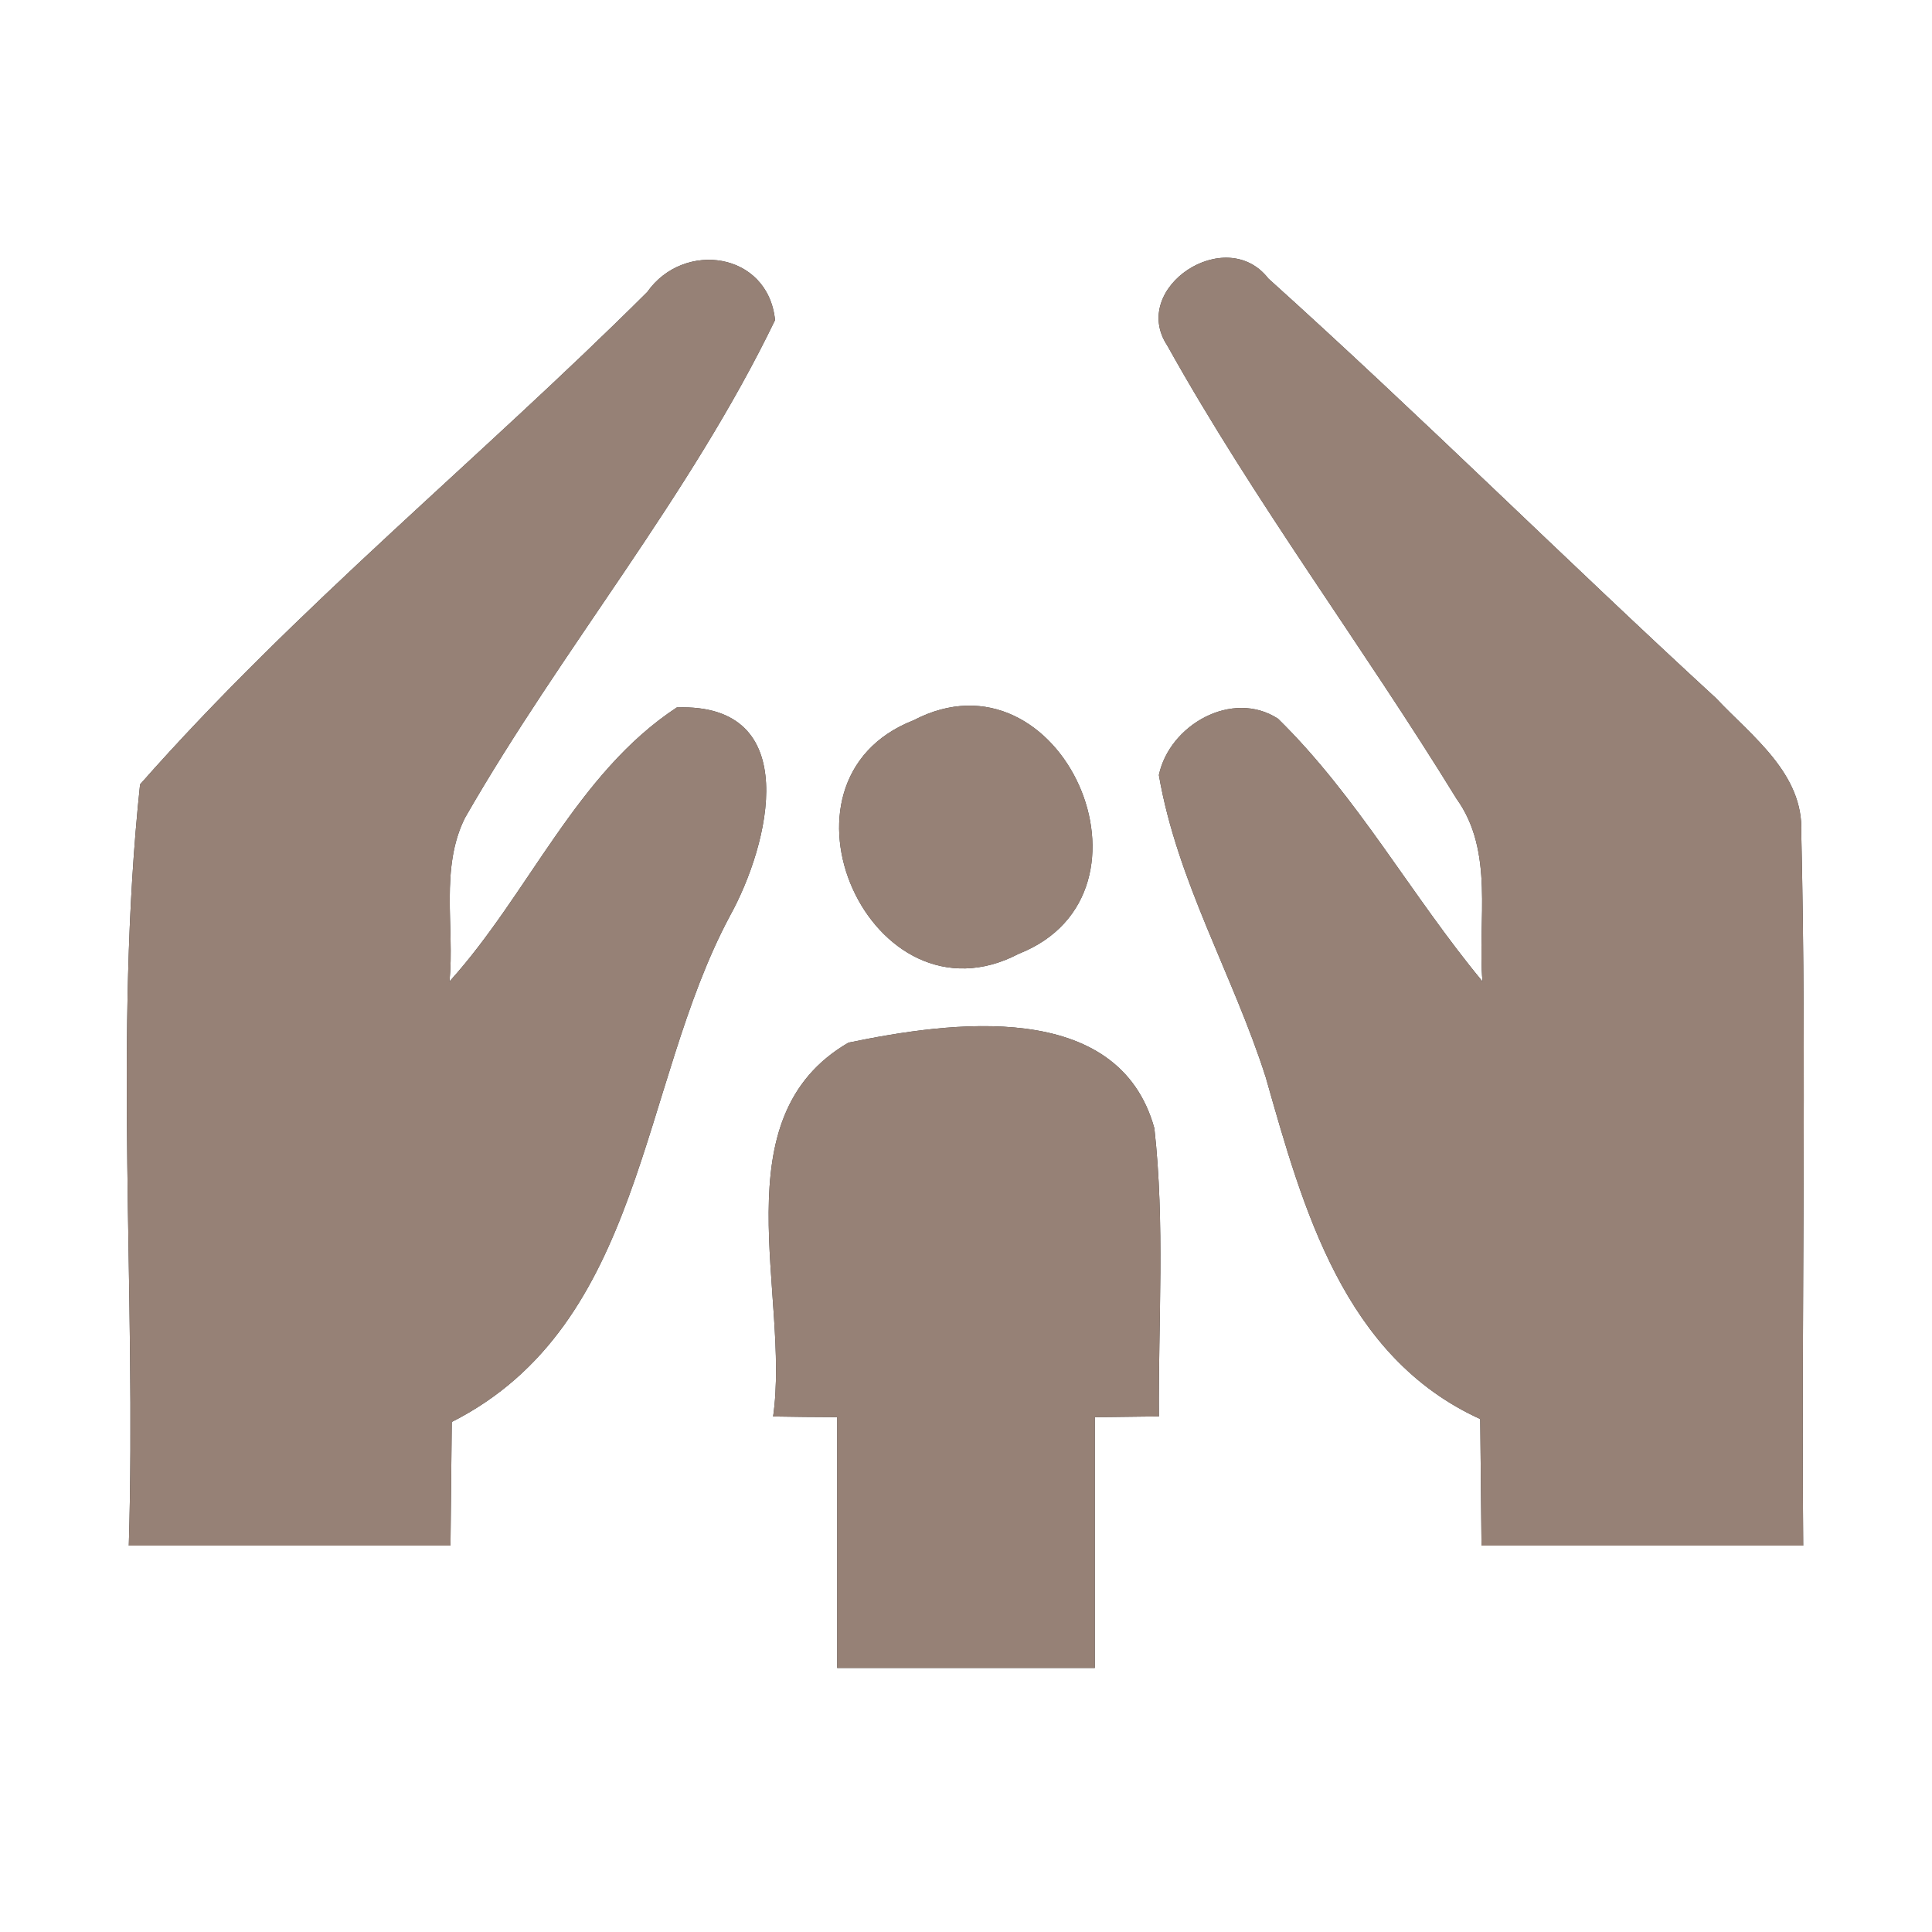 <?xml version="1.0" encoding="UTF-8" ?>
<!DOCTYPE svg PUBLIC "-//W3C//DTD SVG 1.1//EN" "http://www.w3.org/Graphics/SVG/1.1/DTD/svg11.dtd">
<svg width="60pt" height="60pt" viewBox="0 0 60 60" version="1.1" xmlns="http://www.w3.org/2000/svg">
<rect x="0" y="0" width="60" height="60" fill="#333333" stroke="none"/>
<g id="#ffffffff">
<path fill="#ffffff" opacity="1.00" d=" M 0.00 0.00 L 60.00 0.00 L 60.00 60.00 L 0.00 60.00 L 0.00 0.00 M 20.10 9.07 C 14.92 14.23 9.18 18.88 4.35 24.36 C 3.52 32.17 4.24 40.13 4.00 48.00 C 7.33 48.00 10.66 48.00 13.99 48.00 C 14.00 46.72 14.02 45.44 14.03 44.16 C 20.01 41.13 19.84 33.74 22.66 28.46 C 23.91 26.21 24.97 21.83 21.02 21.97 C 17.91 24.01 16.42 27.76 13.96 30.48 C 14.12 28.80 13.66 26.96 14.44 25.40 C 17.46 20.13 21.43 15.41 24.07 9.94 C 23.85 7.82 21.23 7.46 20.10 9.07 M 36.25 10.73 C 38.96 15.59 42.32 20.06 45.23 24.80 C 46.42 26.45 45.88 28.59 46.04 30.48 C 43.84 27.83 42.16 24.74 39.69 22.32 C 38.27 21.40 36.32 22.51 35.99 24.07 C 36.56 27.38 38.30 30.29 39.31 33.46 C 40.47 37.54 41.73 42.14 45.97 44.07 C 45.98 45.38 46.00 46.69 46.01 48.00 C 49.34 48.00 52.67 48.00 56.00 48.00 C 55.94 40.62 56.11 33.24 55.94 25.86 C 56.02 24.03 54.41 22.87 53.29 21.68 C 48.61 17.38 44.11 12.90 39.39 8.65 C 38.07 6.95 35.07 8.94 36.25 10.73 M 28.37 22.37 C 23.56 24.25 27.05 32.02 31.64 29.62 C 36.40 27.74 32.96 19.97 28.37 22.37 M 26.35 32.38 C 22.32 34.72 24.55 40.22 24.01 43.99 C 24.51 44.00 25.50 44.01 26.00 44.01 C 26.00 46.61 26.00 49.21 26.00 51.80 C 28.67 51.80 31.33 51.80 34.00 51.80 C 34.00 49.21 34.00 46.61 34.00 44.01 C 34.50 44.01 35.49 43.99 35.99 43.99 C 35.97 41.01 36.18 38.01 35.85 35.04 C 34.73 30.99 29.49 31.73 26.35 32.38 Z" />
</g>
<g id="#000000ff">
<path fill="#968176" opacity="1.00" d=" M 20.10 9.07 C 21.23 7.46 23.85 7.82 24.07 9.94 C 21.43 15.41 17.46 20.13 14.44 25.40 C 13.66 26.96 14.12 28.80 13.96 30.48 C 16.42 27.76 17.91 24.01 21.02 21.97 C 24.97 21.83 23.91 26.21 22.66 28.46 C 19.84 33.74 20.01 41.13 14.03 44.16 C 14.02 45.44 14.00 46.72 13.99 48.00 C 10.66 48.00 7.33 48.00 4.00 48.00 C 4.24 40.13 3.52 32.17 4.35 24.36 C 9.18 18.88 14.92 14.23 20.10 9.07 Z" />
<path fill="#968176" opacity="1.00" d=" M 36.25 10.73 C 35.07 8.94 38.07 6.95 39.39 8.65 C 44.11 12.90 48.61 17.38 53.29 21.68 C 54.41 22.87 56.02 24.03 55.94 25.86 C 56.11 33.24 55.94 40.62 56.00 48.00 C 52.67 48.00 49.34 48.00 46.01 48.00 C 46.00 46.69 45.98 45.38 45.97 44.07 C 41.73 42.14 40.47 37.54 39.31 33.46 C 38.30 30.29 36.56 27.38 35.99 24.07 C 36.32 22.51 38.27 21.40 39.69 22.32 C 42.16 24.74 43.84 27.83 46.04 30.48 C 45.88 28.59 46.42 26.45 45.23 24.80 C 42.32 20.06 38.96 15.59 36.25 10.73 Z" />
<path fill="#968176" opacity="1.00" d=" M 28.37 22.37 C 32.96 19.97 36.40 27.74 31.64 29.62 C 27.05 32.02 23.56 24.25 28.37 22.37 Z" />
<path fill="#968176" opacity="1.00" d=" M 26.35 32.38 C 29.49 31.73 34.73 30.99 35.85 35.04 C 36.18 38.01 35.97 41.01 35.99 43.99 C 35.49 43.99 34.50 44.01 34.00 44.01 C 34.00 46.61 34.00 49.21 34.00 51.80 C 31.33 51.80 28.67 51.80 26.00 51.80 C 26.00 49.21 26.00 46.61 26.00 44.01 C 25.50 44.01 24.51 44.00 24.01 43.99 C 24.55 40.22 22.32 34.72 26.35 32.38 Z" />
</g>
</svg>
